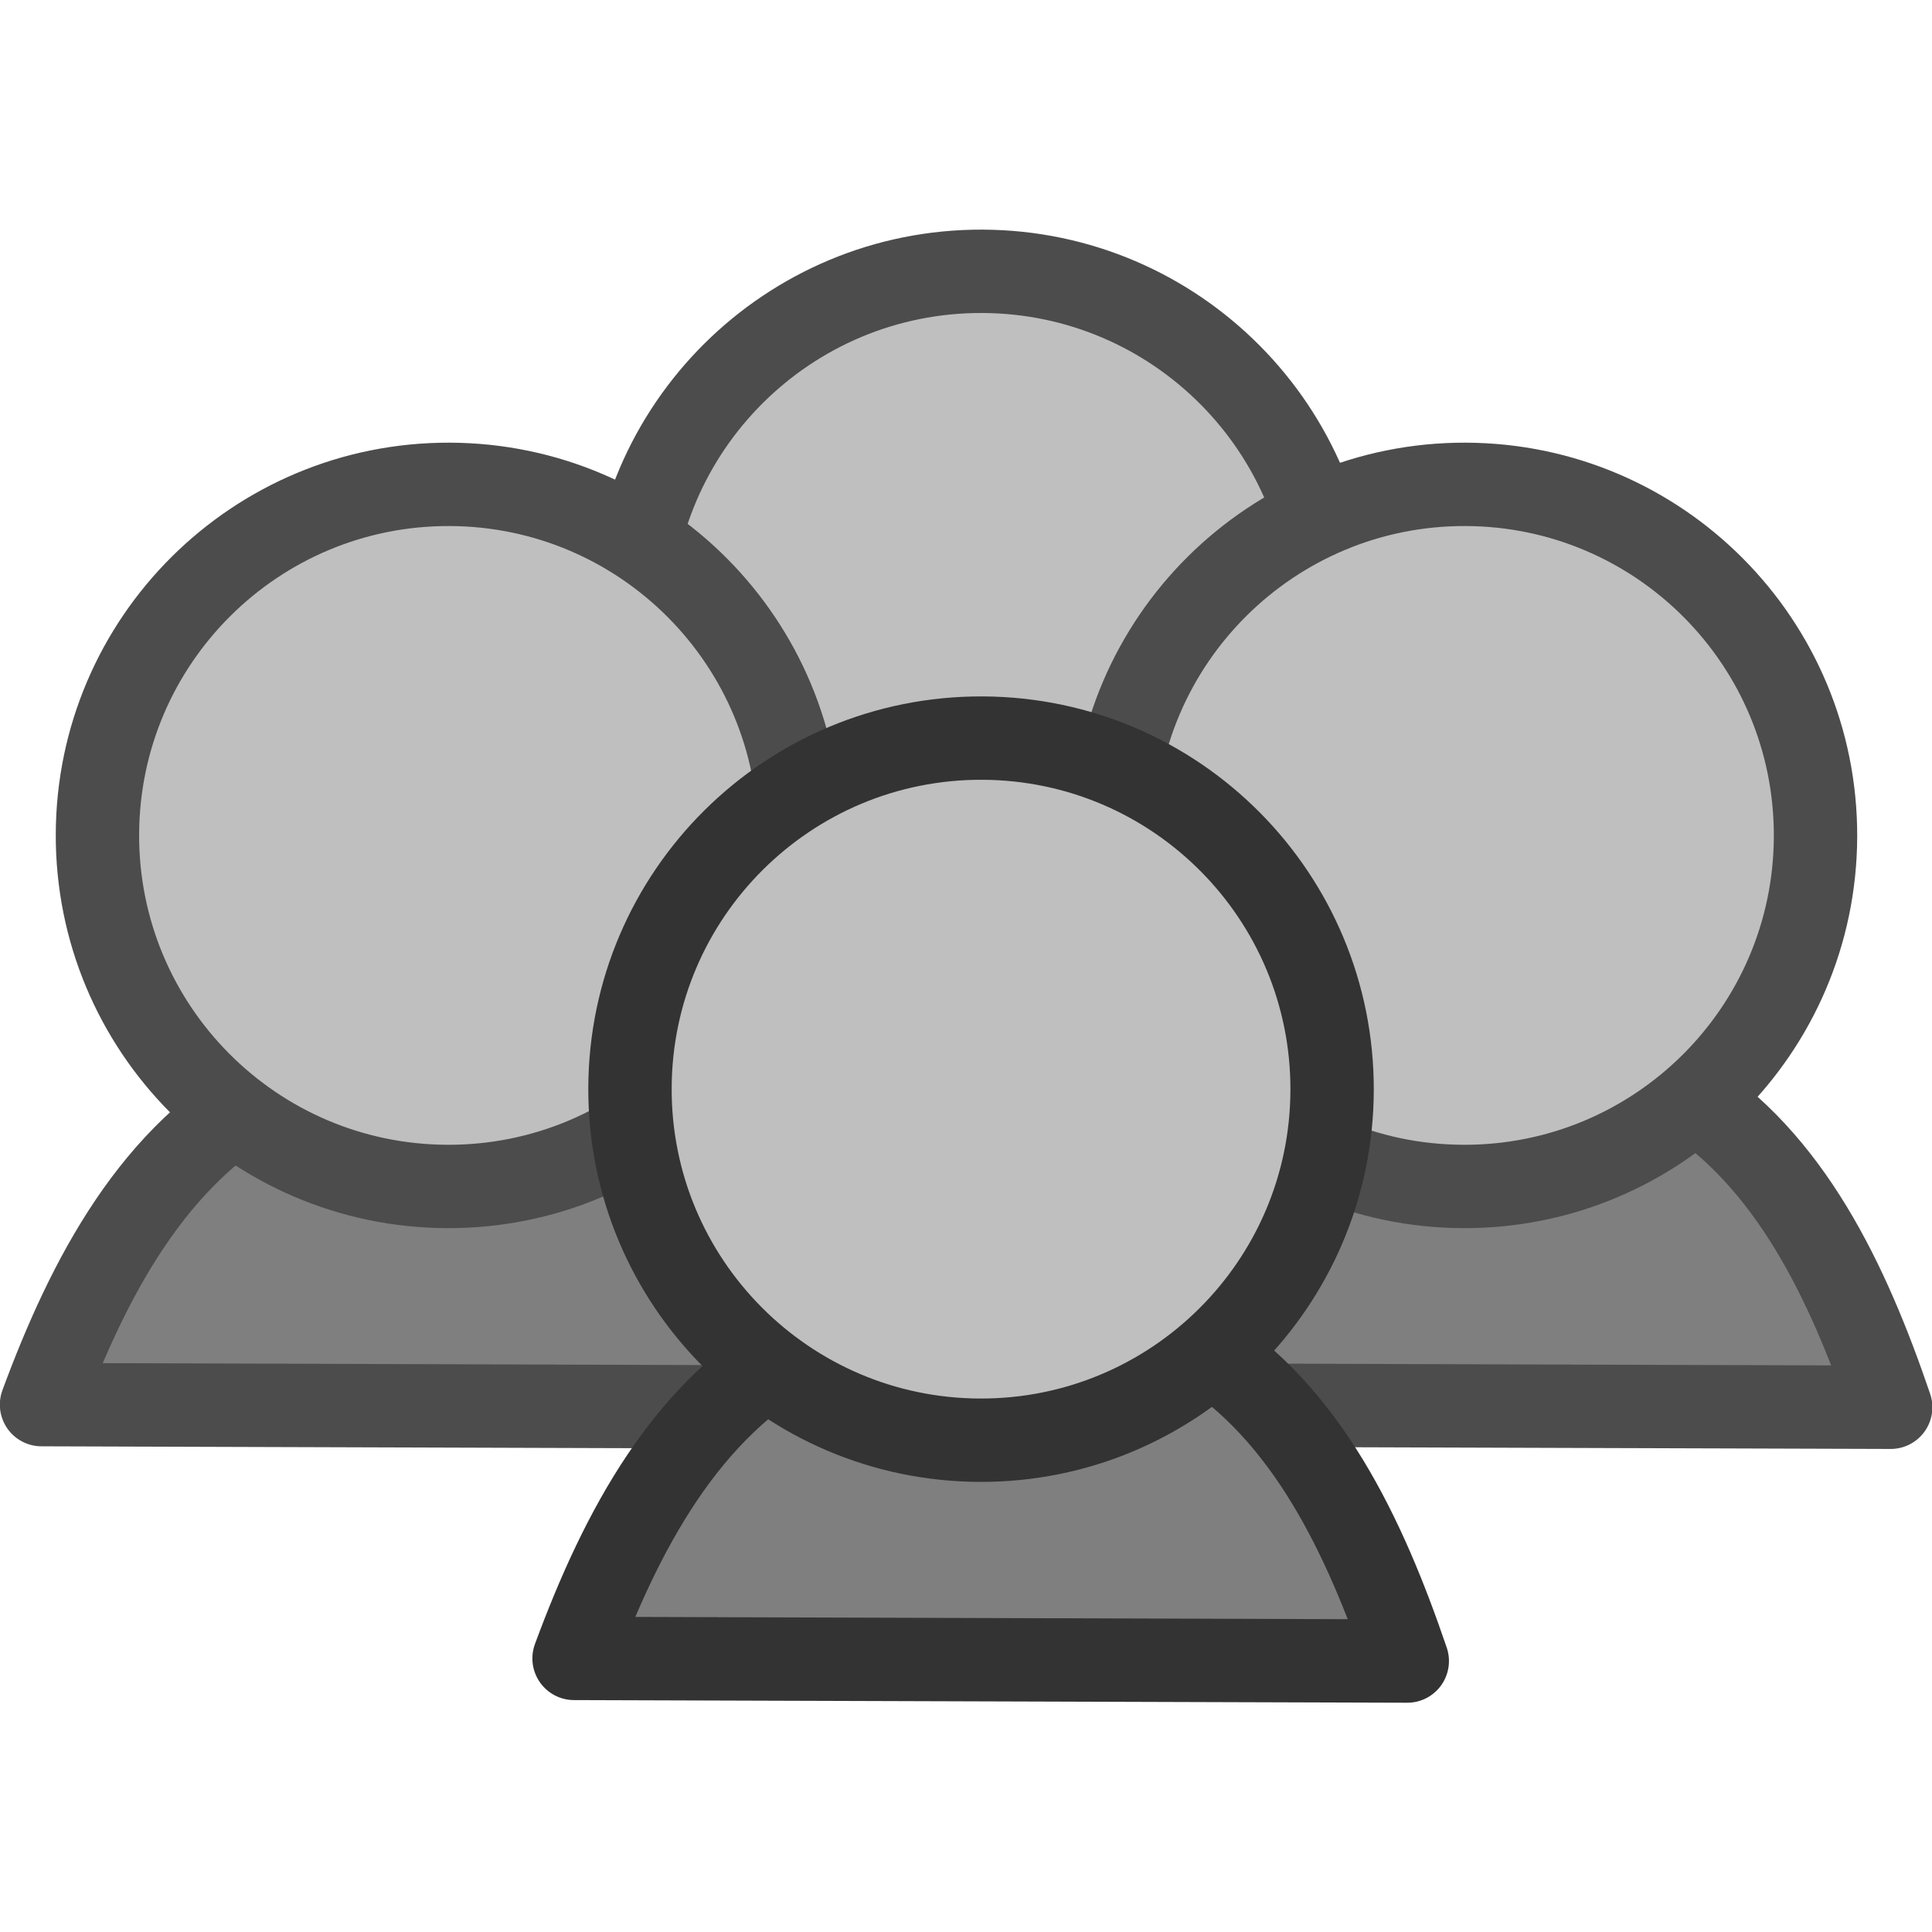 <?xml version="1.0" encoding="UTF-8" standalone="no"?>
<!-- Created with Inkscape (http://www.inkscape.org/) -->

<svg
   xmlns:dc="http://purl.org/dc/elements/1.1/"
   xmlns:cc="http://creativecommons.org/ns#"
   xmlns:rdf="http://www.w3.org/1999/02/22-rdf-syntax-ns#"
   xmlns:svg="http://www.w3.org/2000/svg"
   xmlns="http://www.w3.org/2000/svg"
   xmlns:sodipodi="http://sodipodi.sourceforge.net/DTD/sodipodi-0.dtd"
   xmlns:inkscape="http://www.inkscape.org/namespaces/inkscape"
   height="49.184"
   id="svg1"
   inkscape:version="0.48.3.1 r9886"
   sodipodi:docname="11949945431117701641edit_group.svg"
   sodipodi:version="0.32"
   version="1.0"
   width="49.183"
   x="0"
   y="0">
  <sodipodi:namedview
     bordercolor="#666666"
     borderopacity="1.0"
     id="base"
     inkscape:cx="27.244468"
     inkscape:cy="13.377016"
     inkscape:pageopacity="0.0"
     inkscape:pageshadow="2"
     inkscape:window-height="693"
     inkscape:window-width="1016"
     inkscape:window-x="0"
     inkscape:window-y="0"
     inkscape:zoom="6.9465339"
     pagecolor="#ffffff"
     showgrid="false"
     fit-margin-top="5.84"
     fit-margin-left="0"
     fit-margin-right="0"
     fit-margin-bottom="5.84"
     inkscape:window-maximized="0"
     inkscape:current-layer="svg1" />
  <defs
     id="defs3" />
  <g
     id="g898"
     sodipodi:stroke-cmyk="(0.0000000 0.0000000 0.0000000 0.69999999)"
     style="stroke:#4c4c4c;stroke-opacity:1"
     transform="matrix(0.849,0,0,0.849,-0.89,-0.855)">
    <path
       d="M 24.59,27.926 C 20.689,29.987 18.519,34.1 16.946,38.358 l 27.729,0.088 c -1.417,-4.165 -3.347,-8.248 -6.915,-10.478 -3.784,-0.177 -8.563,-0.027 -13.169,-0.042 z"
       id="path834"
       style="font-size:12px;fill:#7f7f7f;fill-rule:evenodd;stroke:#4c4c4c;stroke-width:2.774;stroke-linecap:round;stroke-linejoin:round;stroke-opacity:1;stroke-dasharray:none"
       transform="matrix(0.901,0,0,0.901,2.993,2.177)"
       inkscape:connector-curvature="0" />
    <path
       d="m 31.85,22.301 c 0,6.808 -5.519,12.326 -12.326,12.326 -6.808,0 -12.326,-5.519 -12.326,-12.326 0,-6.808 5.519,-12.326 12.326,-12.326 6.808,0 12.326,5.519 12.326,12.326 z"
       id="path835"
       sodipodi:cx="19.524126"
       sodipodi:cy="22.301342"
       sodipodi:rx="12.326291"
       sodipodi:ry="12.326291"
       sodipodi:type="arc"
       style="font-size:12px;fill:#bfbfbf;fill-rule:evenodd;stroke:#4c4c4c;stroke-width:2.927;stroke-linecap:round;stroke-linejoin:round;stroke-opacity:1;stroke-dasharray:none"
       transform="matrix(0.854,0.003,-0.003,0.854,13.858,0.565)" />
  </g>
  <g
     id="g888"
     sodipodi:stroke-cmyk="(0.0000000 0.0000000 0.0000000 0.69999999)"
     style="stroke:#4c4c4c;stroke-opacity:1"
     transform="matrix(0.849,0,0,0.849,-0.89,-0.855)">
    <path
       d="M 24.59,27.926 C 20.689,29.987 18.519,34.1 16.946,38.358 l 27.729,0.088 c -1.417,-4.165 -3.347,-8.248 -6.915,-10.478 -3.784,-0.177 -8.563,-0.027 -13.169,-0.042 z"
       id="path840"
       style="font-size:12px;fill:#7f7f7f;fill-rule:evenodd;stroke:#4c4c4c;stroke-width:2.774;stroke-linecap:round;stroke-linejoin:round;stroke-opacity:1;stroke-dasharray:none"
       transform="matrix(0.901,0,0,0.901,17.488,8.564)"
       inkscape:connector-curvature="0" />
    <path
       d="m 31.85,22.301 c 0,6.808 -5.519,12.326 -12.326,12.326 -6.808,0 -12.326,-5.519 -12.326,-12.326 0,-6.808 5.519,-12.326 12.326,-12.326 6.808,0 12.326,5.519 12.326,12.326 z"
       id="path841"
       sodipodi:cx="19.524126"
       sodipodi:cy="22.301342"
       sodipodi:rx="12.326291"
       sodipodi:ry="12.326291"
       sodipodi:type="arc"
       style="font-size:12px;fill:#bfbfbf;fill-rule:evenodd;stroke:#4c4c4c;stroke-width:2.927;stroke-linecap:round;stroke-linejoin:round;stroke-opacity:1;stroke-dasharray:none"
       transform="matrix(0.854,0.003,-0.003,0.854,28.353,6.953)" />
  </g>
  <g
     id="g893"
     sodipodi:stroke-cmyk="(0.0000000 0.0000000 0.0000000 0.69999999)"
     style="stroke:#4c4c4c;stroke-opacity:1"
     transform="matrix(0.849,0,0,0.849,-0.89,-0.855)">
    <path
       d="M 24.59,27.926 C 20.689,29.987 18.519,34.1 16.946,38.358 l 27.729,0.088 c -1.417,-4.165 -3.347,-8.248 -6.915,-10.478 -3.784,-0.177 -8.563,-0.027 -13.169,-0.042 z"
       id="path843"
       style="font-size:12px;fill:#7f7f7f;fill-rule:evenodd;stroke:#4c4c4c;stroke-width:2.774;stroke-linecap:round;stroke-linejoin:round;stroke-opacity:1;stroke-dasharray:none"
       transform="matrix(0.901,0,0,0.901,-12.975,8.564)"
       inkscape:connector-curvature="0" />
    <path
       d="m 31.85,22.301 c 0,6.808 -5.519,12.326 -12.326,12.326 -6.808,0 -12.326,-5.519 -12.326,-12.326 0,-6.808 5.519,-12.326 12.326,-12.326 6.808,0 12.326,5.519 12.326,12.326 z"
       id="path844"
       sodipodi:cx="19.524126"
       sodipodi:cy="22.301342"
       sodipodi:rx="12.326291"
       sodipodi:ry="12.326291"
       sodipodi:type="arc"
       style="font-size:12px;fill:#bfbfbf;fill-rule:evenodd;stroke:#4c4c4c;stroke-width:2.927;stroke-linecap:round;stroke-linejoin:round;stroke-opacity:1;stroke-dasharray:none"
       transform="matrix(0.854,0.003,-0.003,0.854,-2.11,6.953)" />
  </g>
  <g
     id="g847"
     transform="matrix(0.849,0,0,0.849,-0.89,11.028)">
    <path
       d="M 24.59,27.926 C 20.689,29.987 18.519,34.1 16.946,38.358 l 27.729,0.088 c -1.417,-4.165 -3.347,-8.248 -6.915,-10.478 -3.784,-0.177 -8.563,-0.027 -13.169,-0.042 z"
       id="path848"
       style="font-size:12px;fill:#7f7f7f;fill-rule:evenodd;stroke:#333333;stroke-width:2.774;stroke-linecap:round;stroke-linejoin:round;stroke-dasharray:none"
       transform="matrix(0.901,0,0,0.901,2.993,2.177)"
       inkscape:connector-curvature="0" />
    <path
       d="m 31.85,22.301 c 0,6.808 -5.519,12.326 -12.326,12.326 -6.808,0 -12.326,-5.519 -12.326,-12.326 0,-6.808 5.519,-12.326 12.326,-12.326 6.808,0 12.326,5.519 12.326,12.326 z"
       id="path849"
       sodipodi:cx="19.524126"
       sodipodi:cy="22.301342"
       sodipodi:rx="12.326291"
       sodipodi:ry="12.326291"
       sodipodi:stroke-cmyk="(0 0 0 0.8)"
       sodipodi:type="arc"
       style="font-size:12px;fill:#bfbfbf;fill-rule:evenodd;stroke:#333333;stroke-width:2.927;stroke-linecap:round;stroke-linejoin:round;stroke-dasharray:none"
       transform="matrix(0.854,0.003,-0.003,0.854,13.858,0.565)" />
  </g>
</svg>
